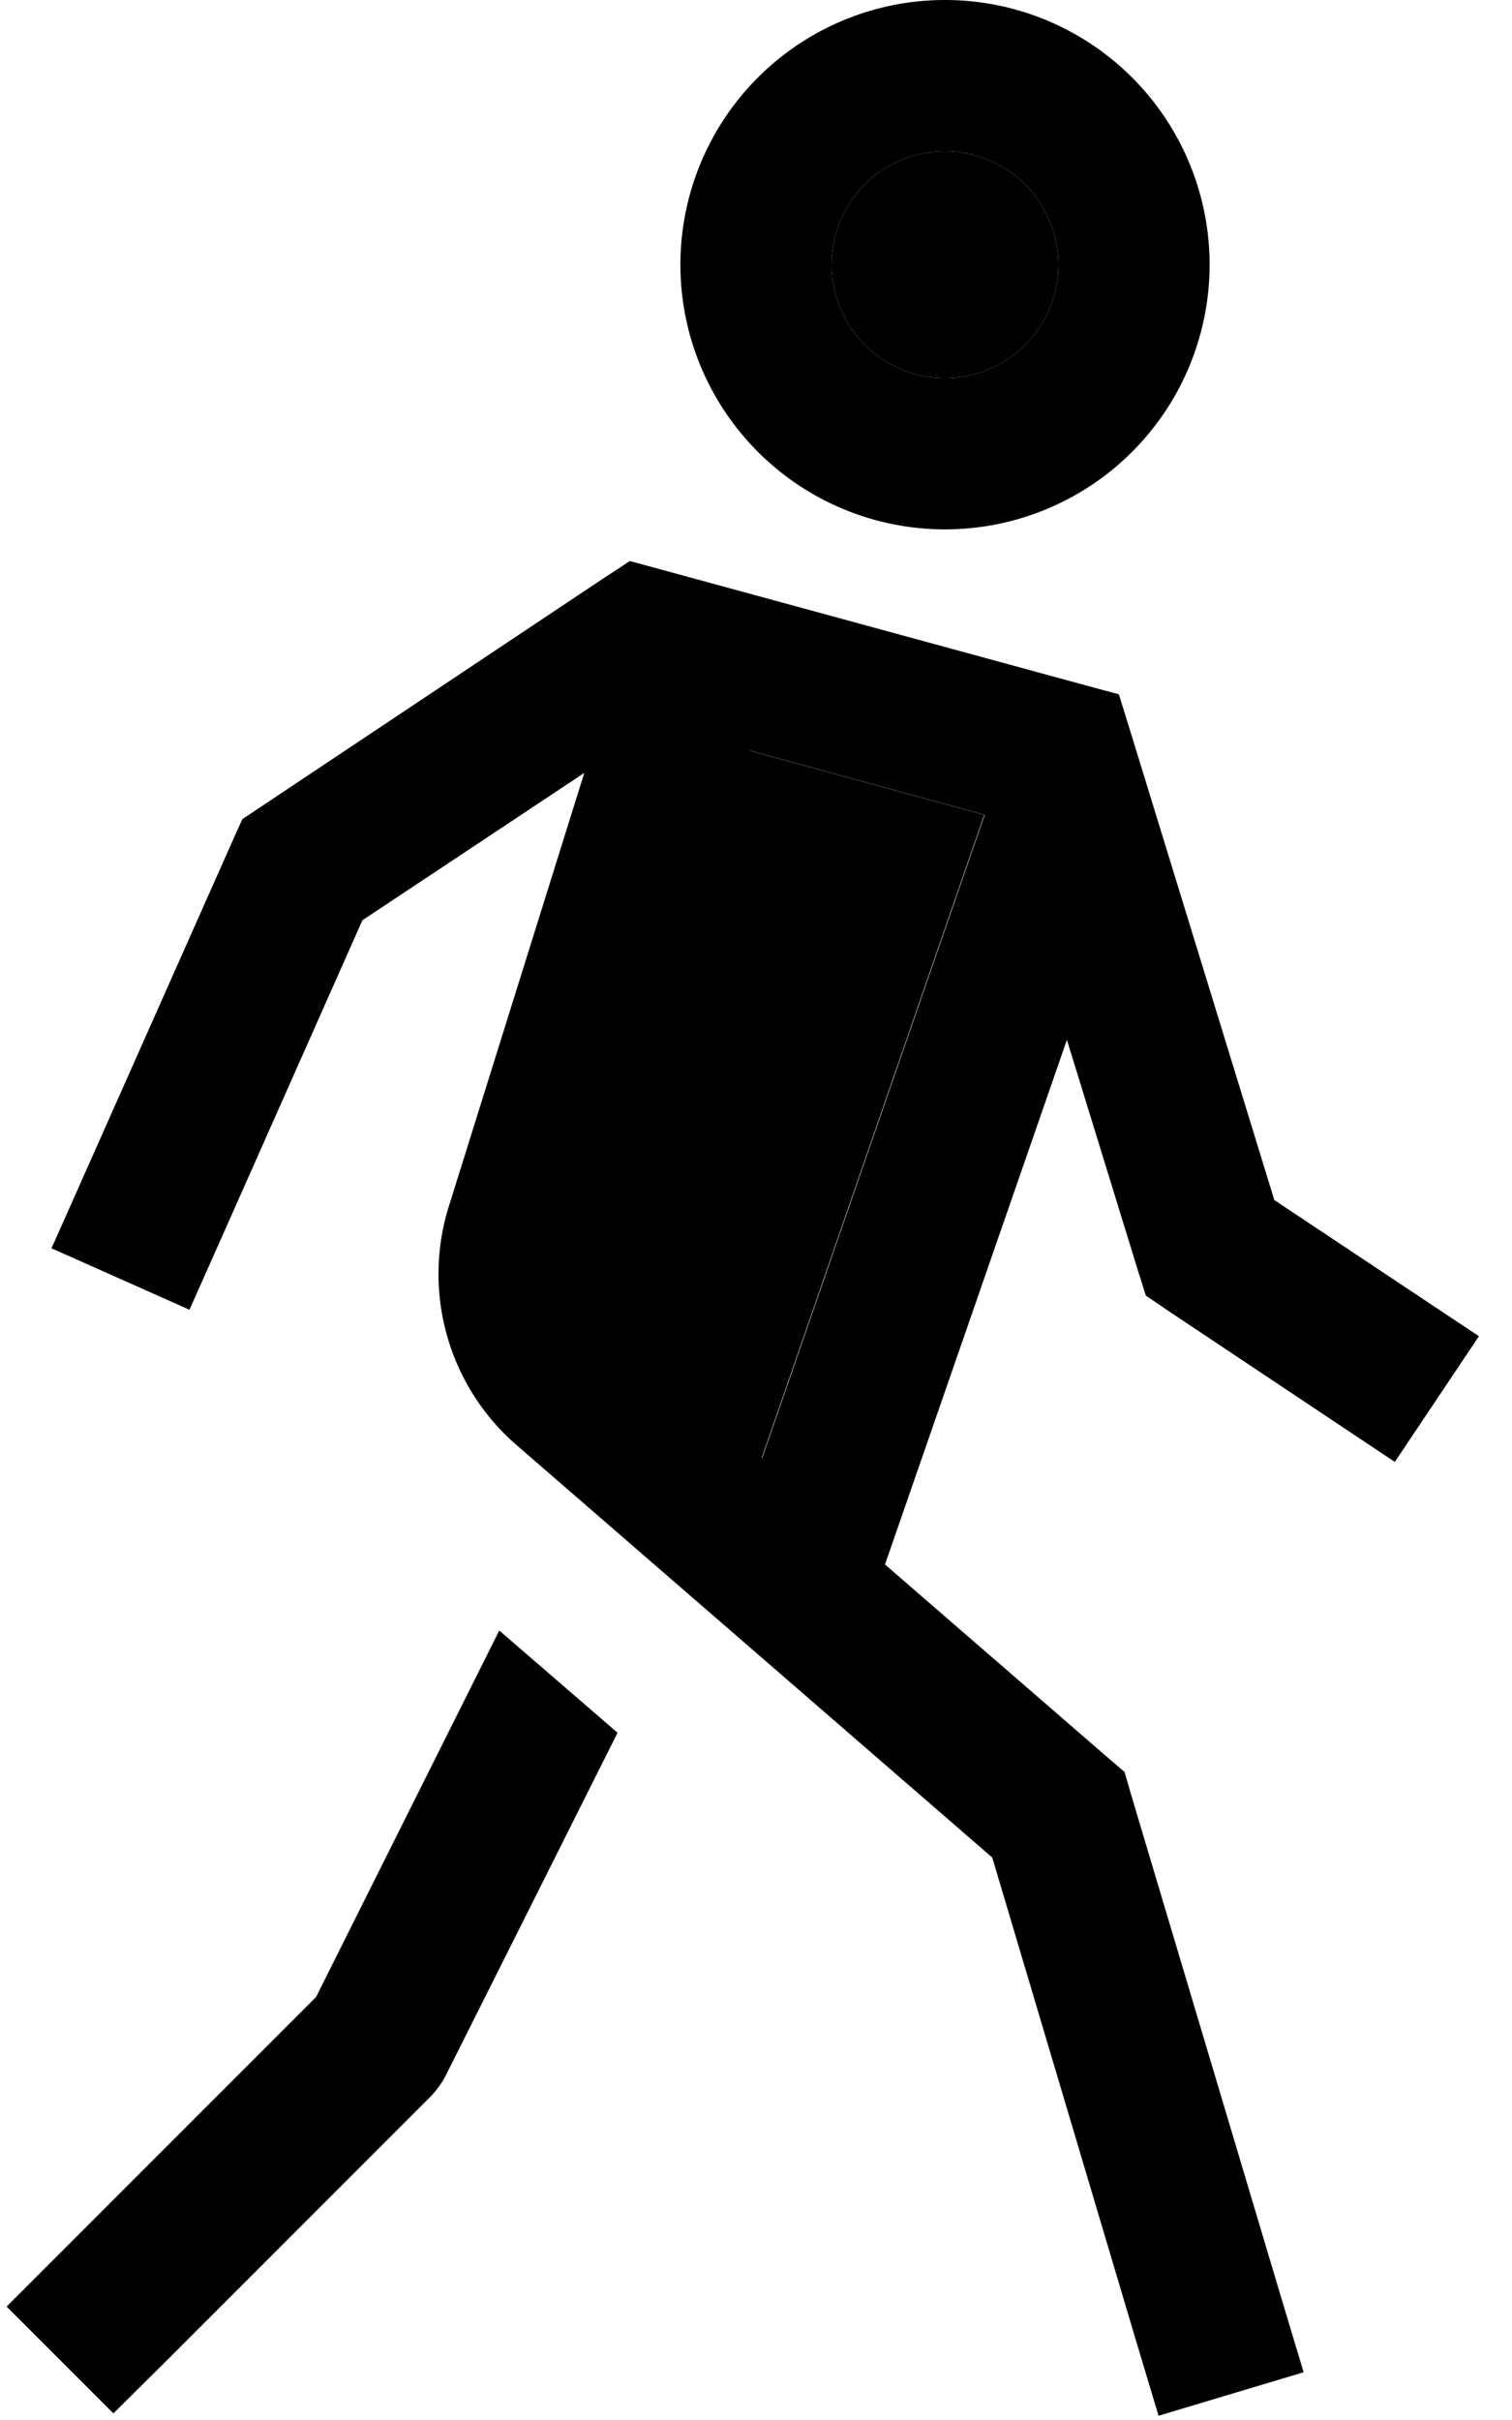 <svg xmlns="http://www.w3.org/2000/svg" viewBox="0 0 320 512"><path class="pr-icon-duotone-secondary" d="M125.5 264.8c-1.9 6.1 0 12.7 4.8 16.9l30.9 26.8 47.1-136.1-49.7-13.6-33.1 106zM176 56a24 24 0 1 0 48 0 24 24 0 1 0 -48 0z"/><path class="pr-icon-duotone-primary" d="M224 56a24 24 0 1 0 -48 0 24 24 0 1 0 48 0zm-80 0a56 56 0 1 1 112 0A56 56 0 1 1 144 56zM123.7 163.5L76.7 194.7 46.6 262.5l-6.5 14.6-29.2-13 6.5-14.6 32-72 1.9-4.2 3.9-2.6 72-48 6.1-4 7 1.9 88 24 8.5 2.3 2.6 8.4 30.3 98.6 43.3 28.8-17.8 26.6-48-32-4.7-3.2-1.7-5.4-15-48.7L187.3 331l47.2 40.9 3.5 3 1.3 4.5 32 107.2 4.6 15.3-30.7 9.2-4.6-15.3L210 393 109.4 305.8C94.9 293.3 89.3 273.4 95 255.2l28.7-91.8zm35-4.7l-33.1 106c-1.9 6.1 0 12.7 4.8 16.9l30.9 26.8 47.1-136.1-49.7-13.6zm-53 186.2l25 21.6L94.3 439.2c-.8 1.5-1.8 2.9-3 4.2l-56 56L24 510.6 1.4 488l11.3-11.3 54.2-54.2 38.8-77.6z"/></svg>